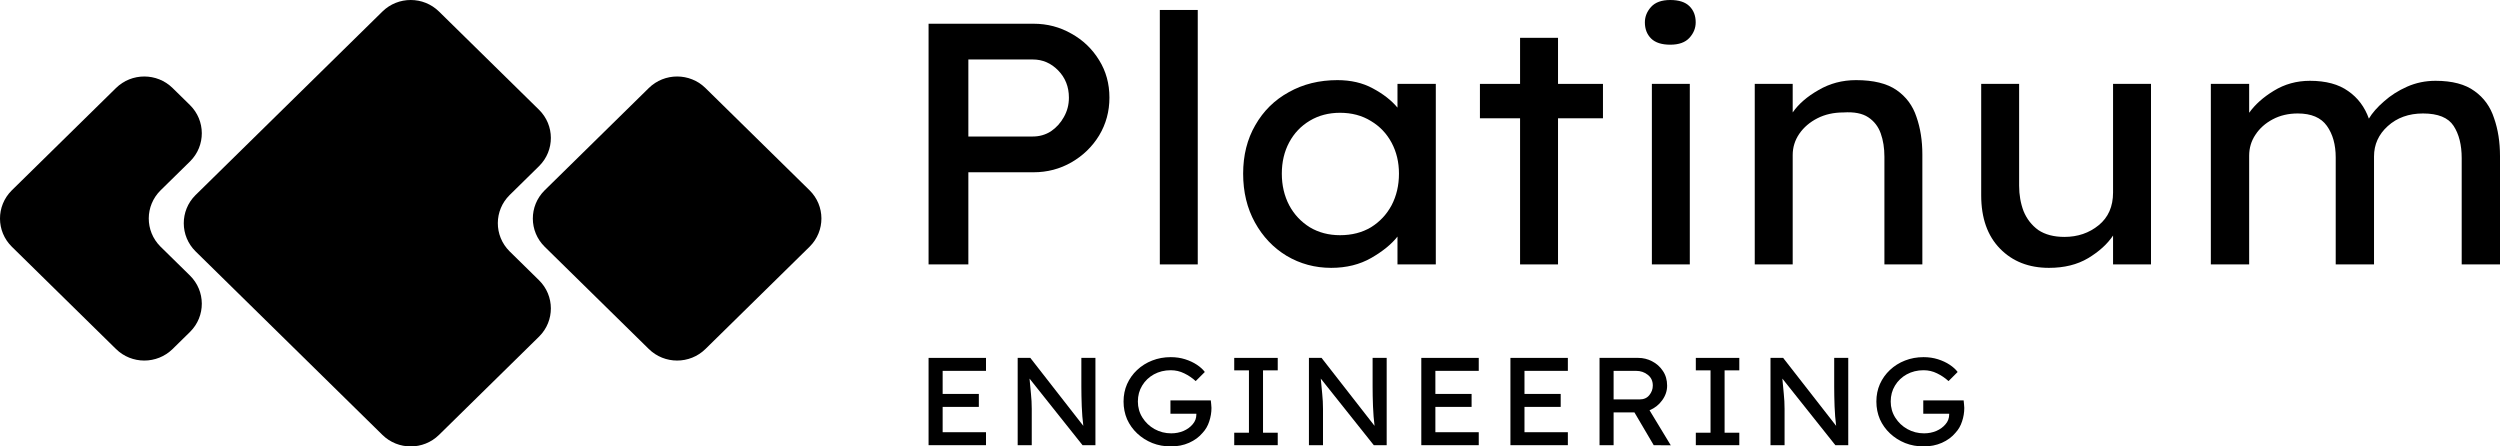 <svg width="140" height="25" viewBox="0 0 140 25" fill="none" xmlns="http://www.w3.org/2000/svg">
<path fill-rule="evenodd" clip-rule="evenodd" d="M30.183 9.308L28.544 10.918C27.661 11.785 27.656 13.196 28.532 14.07C28.536 14.073 28.54 14.078 28.544 14.082L30.183 15.692C31.066 16.558 31.071 17.97 30.195 18.843C30.191 18.847 30.187 18.851 30.183 18.855L24.585 24.353C23.708 25.216 22.291 25.216 21.414 24.353L10.957 14.082C10.074 13.215 10.069 11.804 10.944 10.93C10.948 10.926 10.952 10.922 10.957 10.918L21.414 0.647C22.291 -0.216 23.708 -0.216 24.585 0.647L30.183 6.145C31.066 7.012 31.071 8.422 30.195 9.296C30.191 9.3 30.187 9.304 30.183 9.308Z" fill="black"/>
<path fill-rule="evenodd" clip-rule="evenodd" d="M10.636 9.045L8.996 10.655C8.114 11.522 8.108 12.933 8.984 13.807C8.988 13.811 8.992 13.815 8.996 13.819L10.636 15.429C11.518 16.296 11.524 17.707 10.648 18.58C10.644 18.584 10.64 18.588 10.636 18.592L9.666 19.544C8.788 20.407 7.372 20.407 6.495 19.544L0.665 13.819C-0.217 12.952 -0.223 11.541 0.653 10.667C0.657 10.663 0.661 10.659 0.665 10.655L6.495 4.93C7.372 4.068 8.788 4.068 9.666 4.93L10.636 5.882C11.518 6.749 11.524 8.16 10.648 9.033C10.644 9.037 10.64 9.041 10.636 9.045Z" fill="black"/>
<path fill-rule="evenodd" clip-rule="evenodd" d="M39.505 4.93L45.334 10.655C46.217 11.522 46.222 12.933 45.346 13.807C45.342 13.811 45.338 13.815 45.334 13.819L39.505 19.544C38.627 20.407 37.211 20.407 36.333 19.544L30.504 13.819C29.622 12.952 29.616 11.541 30.492 10.667C30.496 10.664 30.5 10.659 30.504 10.655L36.333 4.93C37.211 4.068 38.627 4.068 39.505 4.93Z" fill="black"/>
<path d="M57.879 1.329C58.649 1.329 59.357 1.515 60.004 1.887C60.65 2.246 61.166 2.741 61.551 3.37C61.936 3.986 62.128 4.685 62.128 5.469C62.128 6.239 61.936 6.945 61.551 7.587C61.166 8.216 60.65 8.716 60.004 9.089C59.357 9.461 58.649 9.647 57.879 9.647H54.228V14.807H52V1.329H57.879ZM57.838 7.644C58.209 7.644 58.546 7.548 58.848 7.356C59.151 7.15 59.392 6.887 59.57 6.566C59.763 6.232 59.859 5.867 59.859 5.469C59.859 4.865 59.66 4.358 59.261 3.947C58.862 3.537 58.388 3.331 57.838 3.331H54.228V7.644H57.838Z" fill="black"/>
<path d="M64.95 14.807V0.558H67.074V14.807H64.95Z" fill="black"/>
<path d="M80.405 4.698V14.807H78.259V13.248C77.929 13.671 77.441 14.069 76.795 14.442C76.148 14.814 75.399 15 74.546 15C73.639 15 72.807 14.775 72.05 14.326C71.308 13.877 70.716 13.254 70.276 12.458C69.836 11.662 69.616 10.751 69.616 9.724C69.616 8.697 69.843 7.792 70.297 7.009C70.751 6.213 71.377 5.597 72.174 5.16C72.972 4.711 73.879 4.487 74.897 4.487C75.653 4.487 76.314 4.641 76.877 4.949C77.455 5.257 77.916 5.616 78.259 6.027V4.698H80.405ZM75.041 13.171C75.701 13.171 76.279 13.023 76.774 12.728C77.269 12.42 77.654 12.009 77.929 11.495C78.204 10.969 78.342 10.379 78.342 9.724C78.342 9.082 78.204 8.504 77.929 7.991C77.654 7.478 77.269 7.073 76.774 6.778C76.279 6.47 75.701 6.316 75.041 6.316C74.409 6.316 73.845 6.463 73.35 6.759C72.855 7.054 72.47 7.458 72.195 7.972C71.92 8.485 71.782 9.069 71.782 9.724C71.782 10.379 71.92 10.969 72.195 11.495C72.47 12.009 72.855 12.42 73.35 12.728C73.845 13.023 74.409 13.171 75.041 13.171Z" fill="black"/>
<path d="M87.249 14.807H85.124V6.624H82.876V4.698H85.124V2.118H87.249V4.698H89.766V6.624H87.249V14.807Z" fill="black"/>
<path d="M93.536 2.503C93.055 2.503 92.697 2.388 92.463 2.157C92.23 1.926 92.113 1.624 92.113 1.252C92.113 0.931 92.23 0.642 92.463 0.385C92.697 0.128 93.055 0 93.536 0C94.017 0 94.375 0.116 94.609 0.347C94.843 0.578 94.959 0.879 94.959 1.252C94.959 1.573 94.843 1.861 94.609 2.118C94.375 2.375 94.017 2.503 93.536 2.503ZM94.629 14.807H92.505V4.698H94.629V14.807Z" fill="black"/>
<path d="M103.939 4.487C104.915 4.487 105.672 4.673 106.208 5.045C106.744 5.417 107.116 5.918 107.322 6.547C107.542 7.176 107.652 7.875 107.652 8.646V14.807H105.527V8.78C105.527 8.293 105.459 7.856 105.321 7.471C105.184 7.086 104.95 6.784 104.62 6.566C104.29 6.348 103.829 6.258 103.238 6.297C102.688 6.297 102.199 6.406 101.773 6.624C101.347 6.842 101.01 7.131 100.762 7.49C100.515 7.85 100.391 8.248 100.391 8.684V14.807H98.266V4.698H100.391V6.297C100.721 5.822 101.202 5.404 101.835 5.045C102.468 4.673 103.169 4.487 103.939 4.487Z" fill="black"/>
<path d="M118.331 10.783V4.698H120.456V14.807H118.331V13.19C118.015 13.665 117.548 14.089 116.929 14.461C116.324 14.82 115.595 15 114.742 15C113.615 15 112.7 14.641 111.999 13.922C111.297 13.203 110.947 12.208 110.947 10.937V4.698H113.071V10.398C113.071 10.911 113.154 11.386 113.319 11.823C113.498 12.259 113.773 12.612 114.144 12.882C114.529 13.139 115.017 13.267 115.609 13.267C116.351 13.267 116.991 13.049 117.527 12.612C118.063 12.176 118.331 11.566 118.331 10.783Z" fill="black"/>
<path d="M129.356 4.525C130.25 4.525 130.965 4.718 131.501 5.103C132.038 5.475 132.423 5.988 132.657 6.643C132.849 6.322 133.131 6.001 133.502 5.68C133.874 5.347 134.307 5.071 134.802 4.852C135.297 4.634 135.826 4.525 136.39 4.525C137.325 4.525 138.054 4.718 138.577 5.103C139.099 5.475 139.464 5.982 139.67 6.624C139.89 7.253 140 7.959 140 8.742V14.807H137.855V8.858C137.855 8.113 137.703 7.51 137.401 7.048C137.098 6.585 136.528 6.354 135.689 6.354C134.891 6.354 134.231 6.592 133.709 7.067C133.2 7.529 132.945 8.094 132.945 8.761V14.807H130.8V8.819C130.8 8.1 130.635 7.51 130.305 7.048C129.975 6.585 129.432 6.354 128.675 6.354C128.153 6.354 127.685 6.463 127.273 6.682C126.86 6.9 126.537 7.189 126.303 7.548C126.07 7.895 125.953 8.286 125.953 8.723V14.807H123.807V4.698H125.953V6.316C126.283 5.854 126.743 5.443 127.335 5.083C127.94 4.711 128.614 4.525 129.356 4.525Z" fill="black"/>
<path d="M52 20.042H55.216V20.768H52.788V22.06H54.815V22.786H52.788V24.204H55.216V24.93H52V20.042Z" fill="black"/>
<path d="M60.556 20.042H61.344V24.93H60.622L57.654 21.201C57.683 21.485 57.71 21.769 57.734 22.053C57.763 22.332 57.778 22.614 57.778 22.898V24.93H56.99V20.042H57.698L60.666 23.848C60.622 23.508 60.593 23.142 60.578 22.751C60.564 22.356 60.556 21.988 60.556 21.648V20.042Z" fill="black"/>
<path d="M65.559 20C65.851 20 66.121 20.04 66.369 20.119C66.617 20.198 66.835 20.3 67.025 20.426C67.215 20.552 67.363 20.687 67.47 20.831L66.959 21.341C66.765 21.164 66.551 21.02 66.318 20.908C66.084 20.791 65.831 20.733 65.559 20.733C65.214 20.733 64.9 20.81 64.618 20.964C64.341 21.117 64.123 21.327 63.962 21.592C63.802 21.853 63.721 22.151 63.721 22.486C63.721 22.817 63.806 23.117 63.977 23.387C64.147 23.657 64.373 23.871 64.655 24.029C64.942 24.188 65.253 24.267 65.588 24.267C65.831 24.267 66.06 24.223 66.274 24.134C66.488 24.041 66.66 23.915 66.792 23.757C66.928 23.599 66.996 23.417 66.996 23.212C66.996 23.189 66.996 23.175 66.996 23.17H65.545V22.423H67.805C67.815 22.493 67.822 22.563 67.827 22.633C67.837 22.703 67.842 22.772 67.842 22.842C67.842 23.098 67.8 23.35 67.718 23.596C67.64 23.843 67.516 24.057 67.346 24.239C67.151 24.472 66.899 24.658 66.588 24.797C66.281 24.933 65.941 25 65.567 25C65.197 25 64.852 24.937 64.531 24.811C64.21 24.681 63.928 24.502 63.685 24.274C63.442 24.046 63.252 23.78 63.116 23.478C62.985 23.17 62.919 22.84 62.919 22.486C62.919 22.132 62.985 21.806 63.116 21.508C63.252 21.206 63.439 20.943 63.678 20.719C63.921 20.491 64.203 20.314 64.524 20.189C64.844 20.063 65.19 20 65.559 20Z" fill="black"/>
<path d="M71.553 24.93H69.117V24.232H69.941V20.74H69.117V20.042H71.553V20.74H70.729V24.232H71.553V24.93Z" fill="black"/>
<path d="M76.866 20.042H77.654V24.93H76.932L73.963 21.201C73.993 21.485 74.019 21.769 74.044 22.053C74.073 22.332 74.088 22.614 74.088 22.898V24.93H73.3V20.042H74.007L76.975 23.848C76.932 23.508 76.903 23.142 76.888 22.751C76.873 22.356 76.866 21.988 76.866 21.648V20.042Z" fill="black"/>
<path d="M79.593 20.042H82.81V20.768H80.381V22.06H82.409V22.786H80.381V24.204H82.81V24.93H79.593V20.042Z" fill="black"/>
<path d="M84.584 20.042H87.8V20.768H85.371V22.06H87.399V22.786H85.371V24.204H87.8V24.93H84.584V20.042Z" fill="black"/>
<path d="M93.359 21.599C93.359 21.892 93.266 22.165 93.082 22.416C92.902 22.668 92.666 22.854 92.374 22.975L93.563 24.937L92.608 24.93L91.528 23.094H90.362V24.93H89.574V20.042H91.747C92.015 20.042 92.27 20.105 92.513 20.23C92.761 20.356 92.963 20.535 93.118 20.768C93.279 21.001 93.359 21.278 93.359 21.599ZM91.616 20.768H90.362V22.367H91.82C92.053 22.367 92.233 22.288 92.36 22.13C92.491 21.972 92.557 21.792 92.557 21.592C92.557 21.336 92.464 21.136 92.279 20.992C92.095 20.843 91.874 20.768 91.616 20.768Z" fill="black"/>
<path d="M97.401 24.93H94.966V24.232H95.79V20.74H94.966V20.042H97.401V20.74H96.577V24.232H97.401V24.93Z" fill="black"/>
<path d="M102.715 20.042H103.502V24.93H102.78L99.812 21.201C99.841 21.485 99.868 21.769 99.892 22.053C99.921 22.332 99.936 22.614 99.936 22.898V24.93H99.148V20.042H99.856L102.824 23.848C102.78 23.508 102.751 23.142 102.736 22.751C102.722 22.356 102.715 21.988 102.715 21.648V20.042Z" fill="black"/>
<path d="M107.717 20C108.009 20 108.279 20.04 108.527 20.119C108.775 20.198 108.994 20.3 109.183 20.426C109.373 20.552 109.521 20.687 109.628 20.831L109.118 21.341C108.923 21.164 108.709 21.02 108.476 20.908C108.242 20.791 107.99 20.733 107.717 20.733C107.372 20.733 107.059 20.81 106.777 20.964C106.499 21.117 106.281 21.327 106.12 21.592C105.96 21.853 105.88 22.151 105.88 22.486C105.88 22.817 105.965 23.117 106.135 23.387C106.305 23.657 106.531 23.871 106.813 24.029C107.1 24.188 107.411 24.267 107.746 24.267C107.99 24.267 108.218 24.223 108.432 24.134C108.646 24.041 108.819 23.915 108.95 23.757C109.086 23.599 109.154 23.417 109.154 23.212C109.154 23.189 109.154 23.175 109.154 23.17H107.703V22.423H109.964C109.973 22.493 109.981 22.563 109.985 22.633C109.995 22.703 110 22.772 110 22.842C110 23.098 109.959 23.35 109.876 23.596C109.798 23.843 109.674 24.057 109.504 24.239C109.31 24.472 109.057 24.658 108.746 24.797C108.439 24.933 108.099 25 107.725 25C107.355 25 107.01 24.937 106.689 24.811C106.368 24.681 106.086 24.502 105.843 24.274C105.6 24.046 105.41 23.78 105.274 23.478C105.143 23.17 105.077 22.84 105.077 22.486C105.077 22.132 105.143 21.806 105.274 21.508C105.41 21.206 105.598 20.943 105.836 20.719C106.079 20.491 106.361 20.314 106.682 20.189C107.003 20.063 107.348 20 107.717 20Z" fill="black"/>
</svg>
